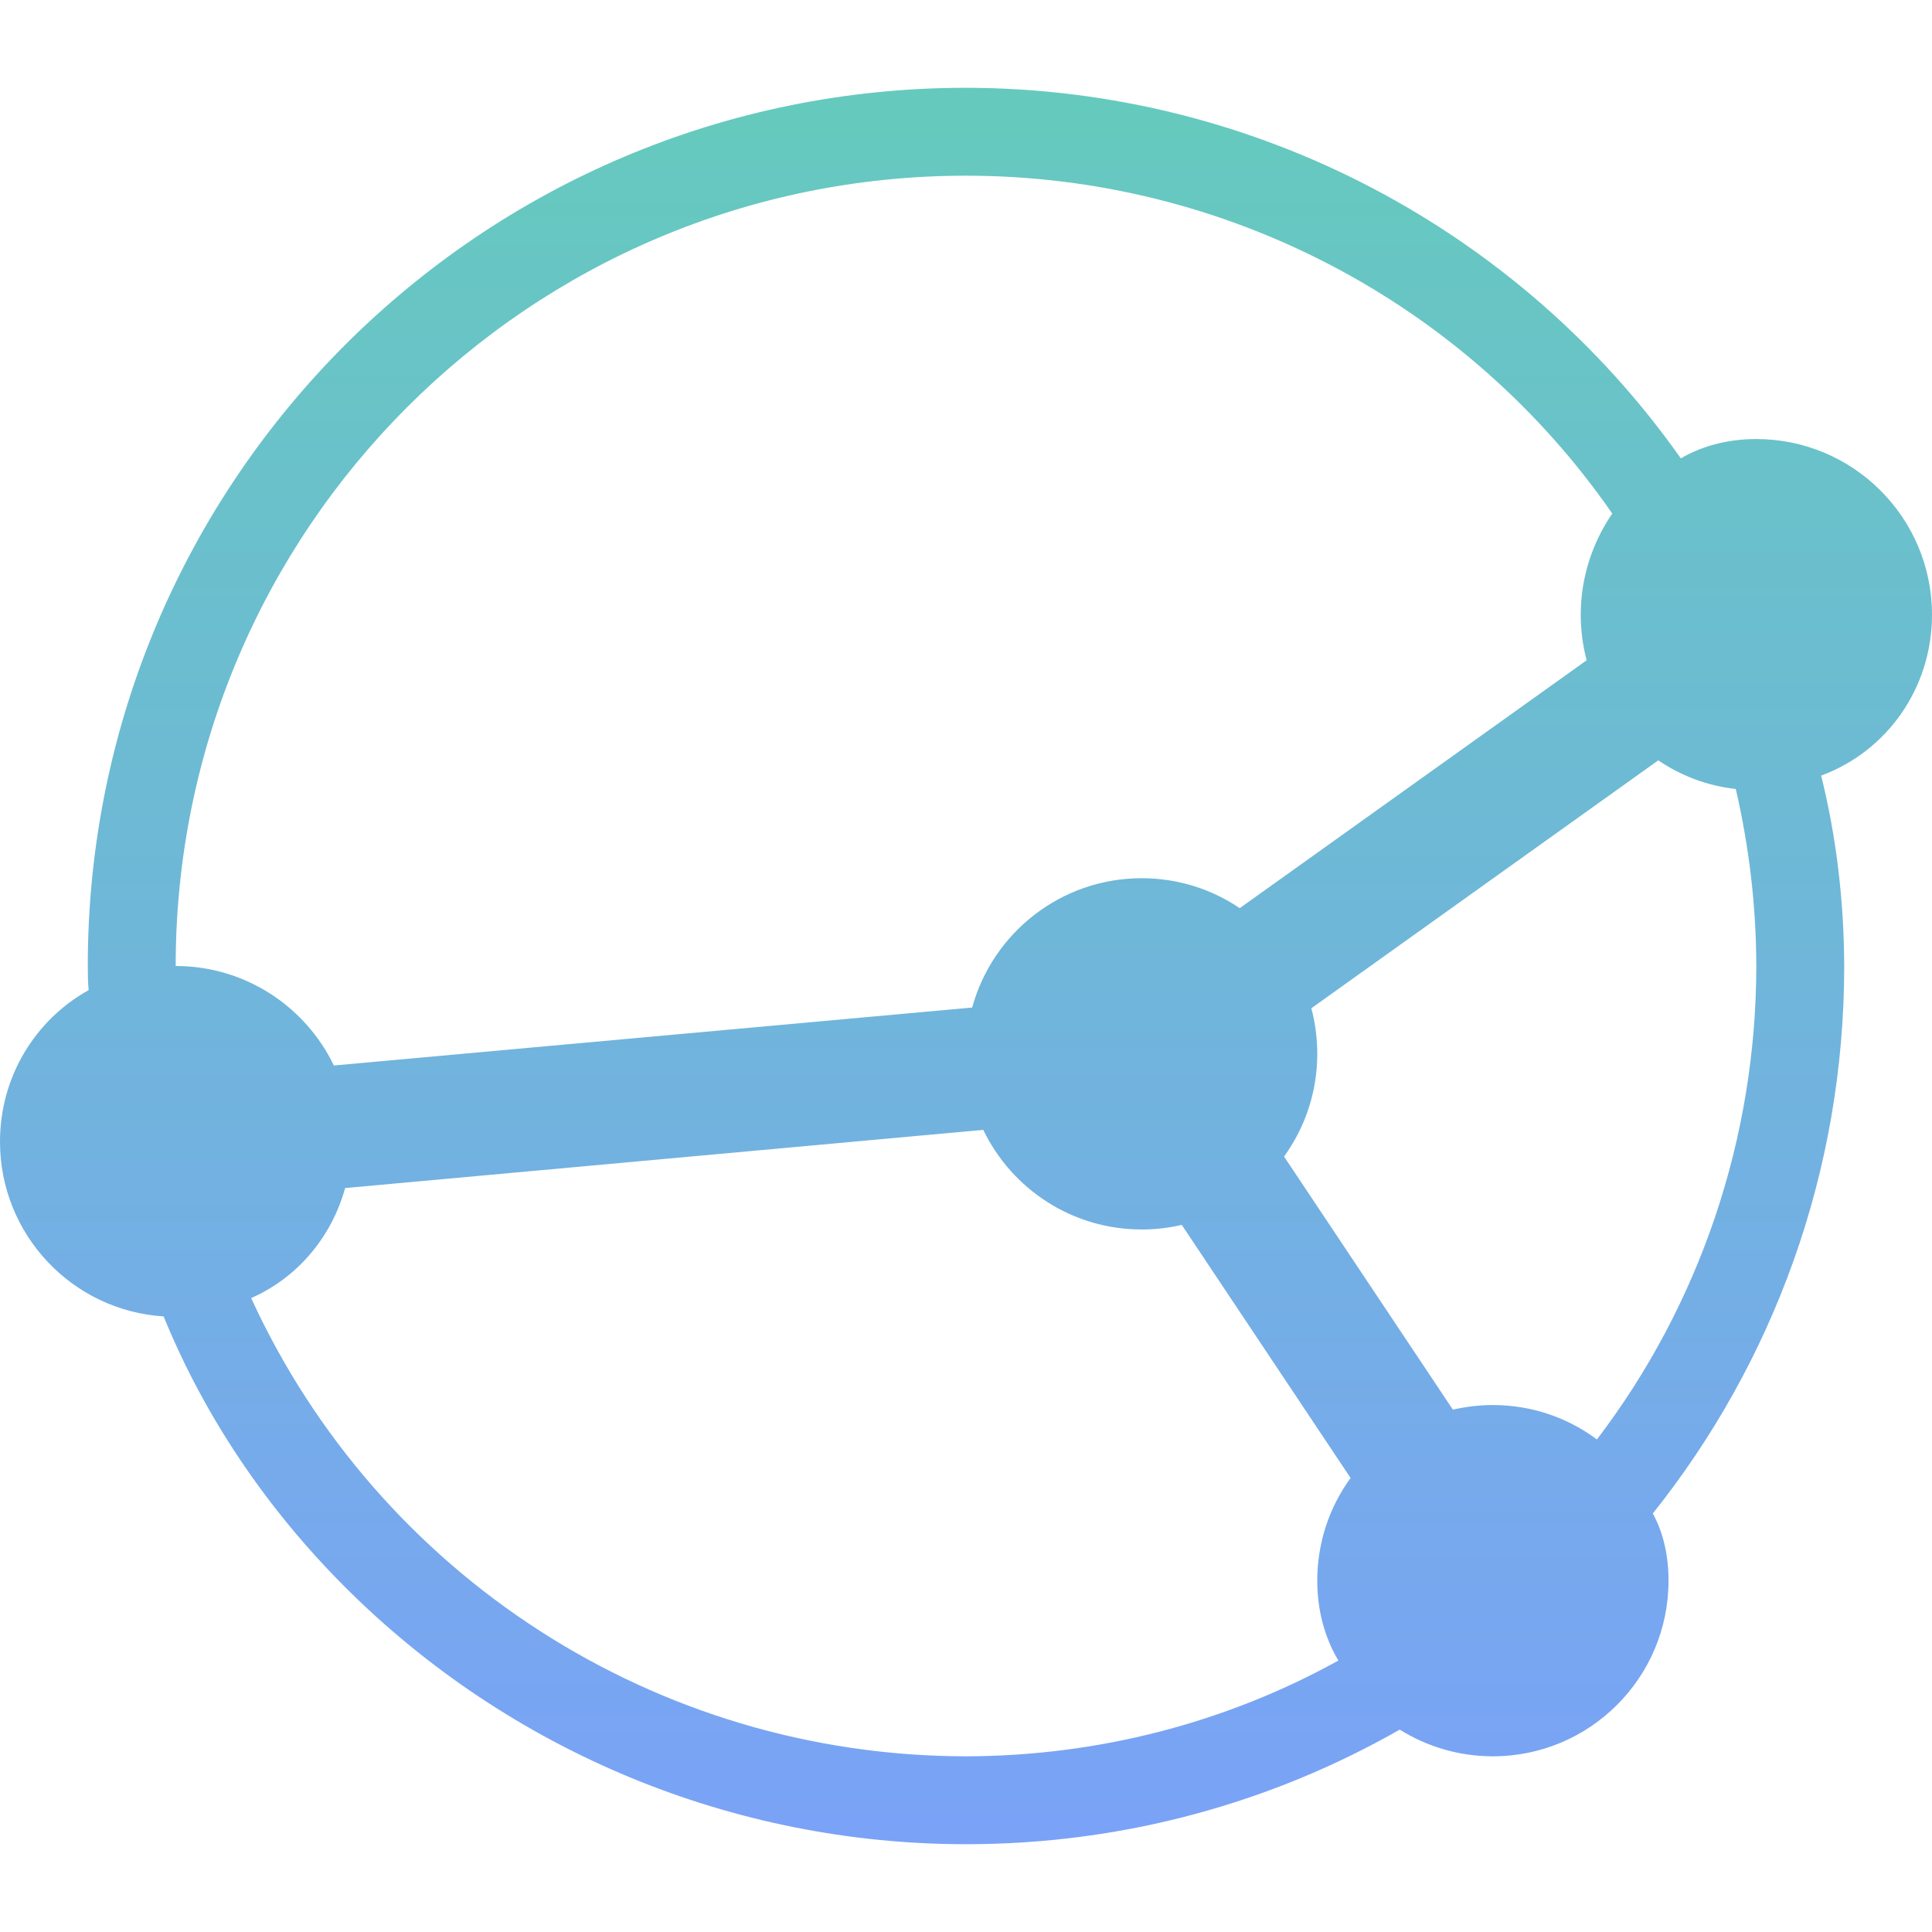 <svg xmlns="http://www.w3.org/2000/svg" width="16" height="16" version="1.1">
 <defs>
   <style id="current-color-scheme" type="text/css">
   .ColorScheme-Text { color: #2e3436; } .ColorScheme-Highlight { color:#5294e2; }
  </style>
  <linearGradient id="arrongin" x1="0%" x2="0%" y1="0%" y2="100%">
   <stop offset="0%" style="stop-color:#dd9b44; stop-opacity:1"/>
   <stop offset="100%" style="stop-color:#ad6c16; stop-opacity:1"/>
  </linearGradient>
  <linearGradient id="aurora" x1="0%" x2="0%" y1="0%" y2="100%">
   <stop offset="0%" style="stop-color:#09D4DF; stop-opacity:1"/>
   <stop offset="100%" style="stop-color:#9269F4; stop-opacity:1"/>
  </linearGradient>
  <linearGradient id="cyberneon" x1="0%" x2="0%" y1="0%" y2="100%">
    <stop offset="0" style="stop-color:#0abdc6; stop-opacity:1"/>
    <stop offset="1" style="stop-color:#ea00d9; stop-opacity:1"/>
  </linearGradient>
  <linearGradient id="fitdance" x1="0%" x2="0%" y1="0%" y2="100%">
   <stop offset="0%" style="stop-color:#1AD6AB; stop-opacity:1"/>
   <stop offset="100%" style="stop-color:#329DB6; stop-opacity:1"/>
  </linearGradient>
  <linearGradient id="oomox" x1="0%" x2="0%" y1="0%" y2="100%">
   <stop offset="0%" style="stop-color:#65cabd; stop-opacity:1"/>
   <stop offset="100%" style="stop-color:#7aa2f7; stop-opacity:1"/>
  </linearGradient>
  <linearGradient id="rainblue" x1="0%" x2="0%" y1="0%" y2="100%">
   <stop offset="0%" style="stop-color:#00F260; stop-opacity:1"/>
   <stop offset="100%" style="stop-color:#0575E6; stop-opacity:1"/>
  </linearGradient>
  <linearGradient id="sunrise" x1="0%" x2="0%" y1="0%" y2="100%">
   <stop offset="0%" style="stop-color: #FF8501; stop-opacity:1"/>
   <stop offset="100%" style="stop-color: #FFCB01; stop-opacity:1"/>
  </linearGradient>
  <linearGradient id="telinkrin" x1="0%" x2="0%" y1="0%" y2="100%">
   <stop offset="0%" style="stop-color: #b2ced6; stop-opacity:1"/>
   <stop offset="100%" style="stop-color: #6da5b7; stop-opacity:1"/>
  </linearGradient>
  <linearGradient id="60spsycho" x1="0%" x2="0%" y1="0%" y2="100%">
   <stop offset="0%" style="stop-color: #df5940; stop-opacity:1"/>
   <stop offset="25%" style="stop-color: #d8d15f; stop-opacity:1"/>
   <stop offset="50%" style="stop-color: #e9882a; stop-opacity:1"/>
   <stop offset="100%" style="stop-color: #279362; stop-opacity:1"/>
  </linearGradient>
  <linearGradient id="90ssummer" x1="0%" x2="0%" y1="0%" y2="100%">
   <stop offset="0%" style="stop-color: #f618c7; stop-opacity:1"/>
   <stop offset="20%" style="stop-color: #94ffab; stop-opacity:1"/>
   <stop offset="50%" style="stop-color: #fbfd54; stop-opacity:1"/>
   <stop offset="100%" style="stop-color: #0f83ae; stop-opacity:1"/>
  </linearGradient>
 </defs>
 <path fill="url(#oomox)" class="ColorScheme-Text" fill-rule="evenodd" d="M 10.634 9.578 L 12.032 11.674 C 12.138 11.65 12.25 11.636 12.364 11.636 C 12.687 11.636 12.985 11.742 13.225 11.921 L 13.225 11.921 C 14.079 10.8 14.544 9.424 14.545 8 C 14.544 7.506 14.486 7.014 14.375 6.534 L 14.375 6.534 C 14.139 6.508 13.92 6.424 13.733 6.297 L 10.86 8.35 C 10.892 8.47 10.909 8.597 10.909 8.727 C 10.909 9.045 10.807 9.339 10.634 9.578 Z M 10.267 7.521 L 13.14 5.468 L 13.14 5.468 C 13.108 5.348 13.091 5.221 13.091 5.091 C 13.091 4.78 13.189 4.492 13.352 4.253 C 12.146 2.512 10.152 1.455 8 1.455 L 8 1.455 C 4.385 1.455 1.455 4.385 1.455 8 C 1.455 8 1.455 8 1.455 8 C 2.031 8 2.53 8.336 2.765 8.824 L 2.765 8.824 L 2.765 8.824 L 8.051 8.344 C 8.22 7.727 8.785 7.273 9.455 7.273 C 9.755 7.273 10.035 7.364 10.267 7.521 Z M 8.143 9.357 L 2.858 9.839 C 2.746 10.246 2.461 10.583 2.08 10.75 L 2.08 10.75 C 3.129 13.04 5.43 14.543 8 14.545 C 9.083 14.543 10.144 14.272 11.084 13.752 L 11.084 13.752 L 11.084 13.752 C 10.968 13.558 10.909 13.331 10.909 13.091 C 10.909 12.773 11.011 12.479 11.185 12.24 L 9.787 10.144 C 9.68 10.169 9.569 10.182 9.455 10.182 C 8.877 10.182 8.378 9.845 8.143 9.357 Z M 15.082 6.423 C 15.21 6.939 15.271 7.468 15.273 8 C 15.273 9.714 14.68 11.29 13.688 12.534 L 13.688 12.534 C 13.778 12.699 13.818 12.89 13.818 13.091 C 13.818 13.894 13.166 14.545 12.364 14.545 C 12.081 14.545 11.816 14.464 11.592 14.324 C 10.533 14.928 9.307 15.273 8 15.273 C 6.071 15.273 4.221 14.506 2.857 13.143 C 2.209 12.494 1.695 11.735 1.355 10.902 C 0.598 10.854 0 10.224 0 9.455 C 0 8.915 0.294 8.444 0.734 8.2 L 0.734 8.2 C 0.728 8.134 0.727 8.067 0.727 8 C 0.727 3.983 3.983 0.727 8 0.727 L 8 0.727 C 10.392 0.73 12.584 1.903 13.92 3.796 C 14.103 3.689 14.318 3.636 14.545 3.636 C 15.348 3.636 16 4.288 16 5.091 C 16 5.701 15.624 6.224 15.082 6.423 L 15.082 6.423 Z"/>
</svg>
